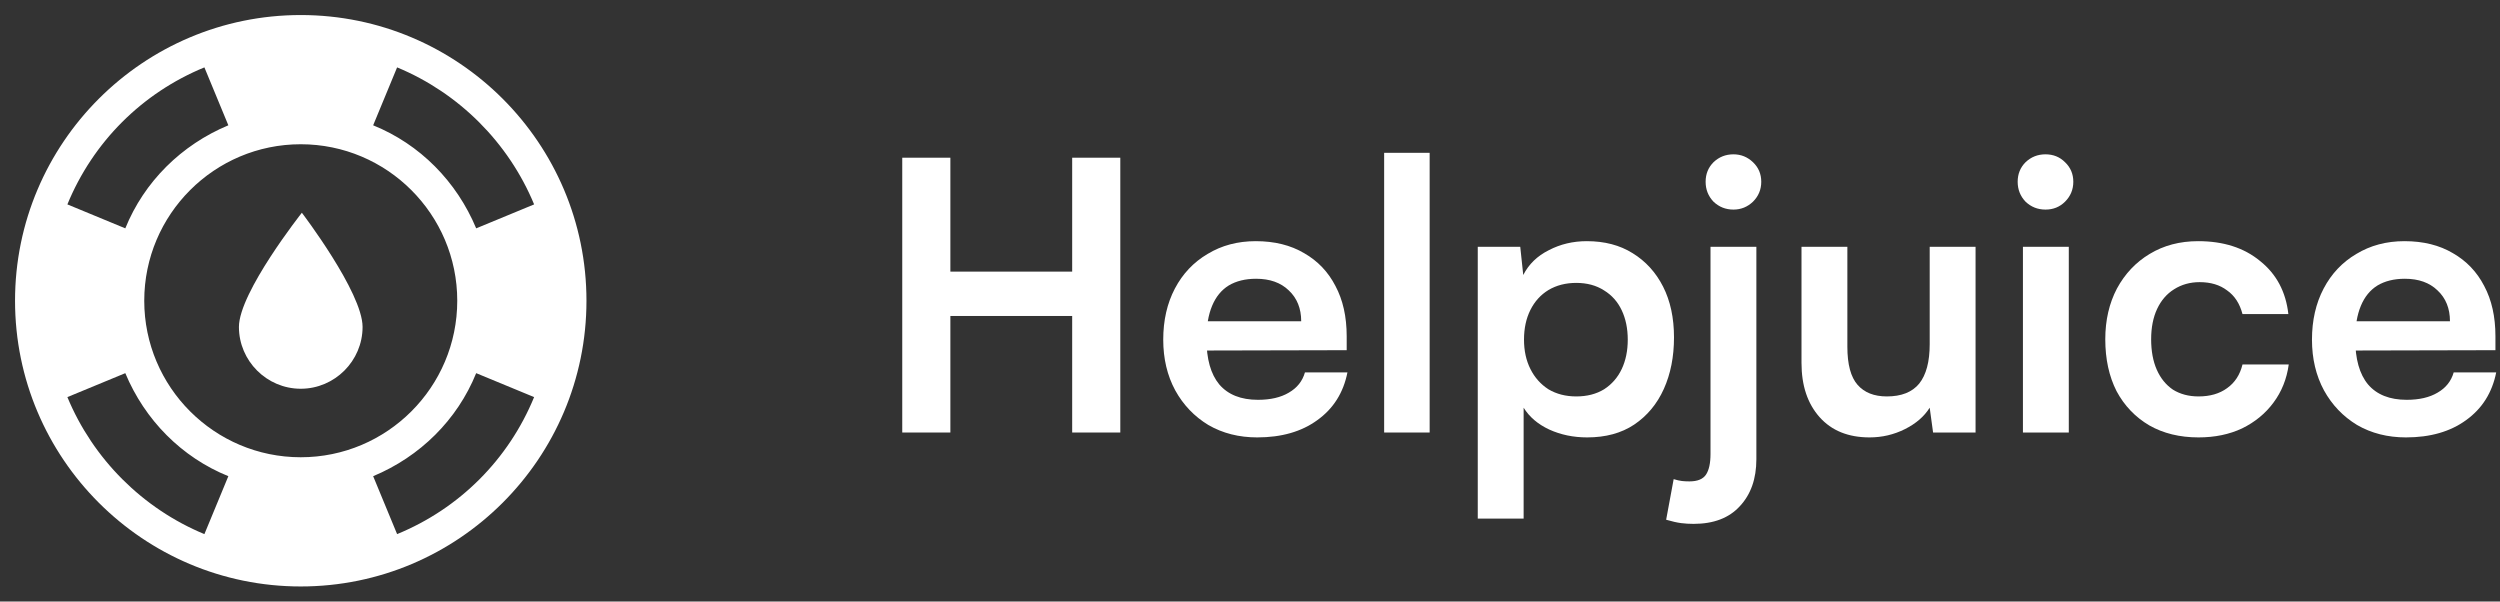 <svg width="133" height="32" viewBox="0 0 133 32" fill="none" xmlns="http://www.w3.org/2000/svg">
    <rect x="0" y="0" width="133" height="32" fill="#333333" stroke="none"/>
    <path
        d="M16.059 11.318C16.059 11.318 19.289 15.555 19.289 17.392C19.289 19.2 17.807 20.681 16 20.681C14.192 20.681 12.711 19.2 12.711 17.392C12.711 15.555 16.059 11.318 16.059 11.318Z"
        fill="white" />
    <path
        d="M16 0.8C7.615 0.8 0.8 7.615 0.8 16C0.8 24.385 7.615 31.2 16 31.2C24.385 31.2 31.2 24.385 31.2 16C31.2 7.615 24.385 0.8 16 0.8ZM21.126 3.585C24.415 4.948 27.052 7.585 28.415 10.874L25.333 12.148C24.296 9.659 22.341 7.674 19.852 6.666L21.126 3.585ZM10.874 3.585L12.148 6.666C9.659 7.704 7.674 9.659 6.666 12.148L3.585 10.874C4.948 7.555 7.555 4.948 10.874 3.585ZM10.874 28.415C7.585 27.052 4.948 24.415 3.585 21.126L6.666 19.852C7.704 22.341 9.659 24.326 12.148 25.333L10.874 28.415ZM7.674 16C7.674 11.407 11.407 7.674 16 7.674C20.592 7.674 24.326 11.407 24.326 16C24.326 20.592 20.592 24.326 16 24.326C11.407 24.326 7.674 20.592 7.674 16ZM21.126 28.415L19.852 25.333C22.341 24.296 24.326 22.341 25.333 19.852L28.415 21.126C27.052 24.444 24.444 27.052 21.126 28.415Z"
        fill="white" />
    <path d="M50.56 23.01H48V8.39H50.56V14.45H57.04V8.39H59.6V23.01H57.04V16.81H50.56V23.01Z"
        fill="white" />
    <path
        d="M66.884 23.27C65.911 23.27 65.044 23.05 64.284 22.61C63.538 22.157 62.951 21.543 62.524 20.77C62.098 19.983 61.884 19.083 61.884 18.07C61.884 17.043 62.091 16.137 62.504 15.35C62.918 14.563 63.498 13.95 64.244 13.51C64.991 13.057 65.844 12.83 66.804 12.83C67.804 12.83 68.664 13.043 69.384 13.47C70.104 13.883 70.658 14.463 71.044 15.21C71.444 15.957 71.644 16.85 71.644 17.89V18.63L63.164 18.65L63.204 17.09H69.224C69.224 16.41 69.004 15.863 68.564 15.45C68.138 15.037 67.558 14.83 66.824 14.83C66.251 14.83 65.764 14.95 65.364 15.19C64.978 15.43 64.684 15.79 64.484 16.27C64.284 16.75 64.184 17.337 64.184 18.03C64.184 19.096 64.411 19.903 64.864 20.45C65.331 20.997 66.018 21.27 66.924 21.27C67.591 21.27 68.138 21.143 68.564 20.89C69.004 20.637 69.291 20.277 69.424 19.81H71.684C71.471 20.89 70.938 21.736 70.084 22.35C69.244 22.963 68.178 23.27 66.884 23.27Z"
        fill="white" />
    <path d="M76.057 23.01H73.637V8.13H76.057V23.01Z" fill="white" />
    <path
        d="M78.617 27.59V13.13H80.877L81.037 14.63C81.33 14.056 81.783 13.617 82.397 13.31C83.01 12.99 83.683 12.83 84.417 12.83C85.363 12.83 86.177 13.043 86.857 13.47C87.55 13.896 88.09 14.49 88.477 15.25C88.863 16.01 89.057 16.91 89.057 17.95C89.057 18.977 88.877 19.89 88.517 20.69C88.157 21.49 87.63 22.123 86.937 22.59C86.257 23.043 85.423 23.27 84.437 23.27C83.703 23.27 83.03 23.13 82.417 22.85C81.817 22.57 81.363 22.183 81.057 21.69V27.59H78.617ZM81.077 18.07C81.077 18.657 81.19 19.177 81.417 19.63C81.643 20.083 81.963 20.443 82.377 20.71C82.803 20.963 83.297 21.09 83.857 21.09C84.43 21.09 84.923 20.963 85.337 20.71C85.75 20.443 86.063 20.083 86.277 19.63C86.49 19.177 86.597 18.657 86.597 18.07C86.597 17.483 86.49 16.963 86.277 16.51C86.063 16.056 85.75 15.703 85.337 15.45C84.923 15.183 84.43 15.05 83.857 15.05C83.297 15.05 82.803 15.177 82.377 15.43C81.963 15.683 81.643 16.037 81.417 16.49C81.19 16.943 81.077 17.47 81.077 18.07Z"
        fill="white" />
    <path
        d="M88.639 27.65L89.039 25.49C89.213 25.543 89.359 25.576 89.479 25.59C89.599 25.603 89.733 25.61 89.879 25.61C90.306 25.61 90.599 25.49 90.759 25.25C90.919 25.01 90.999 24.643 90.999 24.15V13.13H93.439V24.43C93.439 25.47 93.146 26.303 92.559 26.93C91.986 27.557 91.166 27.87 90.099 27.87C89.873 27.87 89.653 27.857 89.439 27.83C89.226 27.803 88.959 27.743 88.639 27.65ZM92.219 11.15C91.806 11.15 91.453 11.01 91.159 10.73C90.879 10.437 90.739 10.083 90.739 9.67C90.739 9.257 90.879 8.91 91.159 8.63C91.453 8.35 91.806 8.21 92.219 8.21C92.619 8.21 92.966 8.35 93.259 8.63C93.553 8.91 93.699 9.257 93.699 9.67C93.699 10.083 93.553 10.437 93.259 10.73C92.966 11.01 92.619 11.15 92.219 11.15Z"
        fill="white" />
    <path
        d="M102.66 13.13H105.1V23.01H102.84L102.66 21.69C102.367 22.157 101.927 22.537 101.34 22.83C100.754 23.123 100.127 23.27 99.46 23.27C98.327 23.27 97.44 22.91 96.8 22.19C96.16 21.47 95.84 20.51 95.84 19.31V13.13H98.28V18.45C98.28 19.383 98.46 20.057 98.82 20.47C99.18 20.883 99.7 21.09 100.38 21.09C101.154 21.09 101.727 20.863 102.1 20.41C102.474 19.943 102.66 19.243 102.66 18.31V13.13Z"
        fill="white" />
    <path
        d="M107.62 23.01V13.13H110.06V23.01H107.62ZM108.82 11.15C108.407 11.15 108.054 11.01 107.76 10.73C107.48 10.437 107.34 10.083 107.34 9.67C107.34 9.257 107.48 8.91 107.76 8.63C108.054 8.35 108.407 8.21 108.82 8.21C109.234 8.21 109.58 8.35 109.86 8.63C110.154 8.91 110.3 9.257 110.3 9.67C110.3 10.083 110.154 10.437 109.86 10.73C109.58 11.01 109.234 11.15 108.82 11.15Z"
        fill="white" />
    <path
        d="M112.001 18.05C112.001 17.037 112.208 16.137 112.621 15.35C113.048 14.563 113.628 13.95 114.361 13.51C115.108 13.057 115.968 12.83 116.941 12.83C118.288 12.83 119.388 13.183 120.241 13.89C121.108 14.583 121.608 15.523 121.741 16.71H119.301C119.155 16.15 118.881 15.73 118.481 15.45C118.095 15.156 117.608 15.01 117.021 15.01C116.515 15.01 116.061 15.136 115.661 15.39C115.275 15.63 114.975 15.977 114.761 16.43C114.548 16.883 114.441 17.423 114.441 18.05C114.441 18.677 114.541 19.216 114.741 19.67C114.941 20.123 115.228 20.477 115.601 20.73C115.988 20.97 116.441 21.09 116.961 21.09C117.575 21.09 118.081 20.943 118.481 20.65C118.895 20.357 119.168 19.937 119.301 19.39H121.761C121.655 20.163 121.381 20.843 120.941 21.43C120.515 22.003 119.961 22.457 119.281 22.79C118.601 23.11 117.828 23.27 116.961 23.27C115.961 23.27 115.088 23.056 114.341 22.63C113.595 22.19 113.015 21.583 112.601 20.81C112.201 20.023 112.001 19.103 112.001 18.05Z"
        fill="white" />
    <path
        d="M127.997 23.27C127.024 23.27 126.158 23.05 125.397 22.61C124.651 22.157 124.064 21.543 123.637 20.77C123.211 19.983 122.997 19.083 122.997 18.07C122.997 17.043 123.204 16.137 123.618 15.35C124.031 14.563 124.611 13.95 125.357 13.51C126.104 13.057 126.958 12.83 127.918 12.83C128.918 12.83 129.777 13.043 130.497 13.47C131.217 13.883 131.771 14.463 132.158 15.21C132.558 15.957 132.757 16.85 132.757 17.89V18.63L124.277 18.65L124.317 17.09H130.338C130.338 16.41 130.118 15.863 129.677 15.45C129.251 15.037 128.671 14.83 127.938 14.83C127.364 14.83 126.878 14.95 126.478 15.19C126.091 15.43 125.798 15.79 125.598 16.27C125.398 16.75 125.298 17.337 125.298 18.03C125.298 19.096 125.524 19.903 125.978 20.45C126.444 20.997 127.131 21.27 128.037 21.27C128.704 21.27 129.251 21.143 129.677 20.89C130.118 20.637 130.404 20.277 130.537 19.81H132.798C132.584 20.89 132.051 21.736 131.198 22.35C130.357 22.963 129.291 23.27 127.997 23.27Z"
        fill="white" />
</svg>